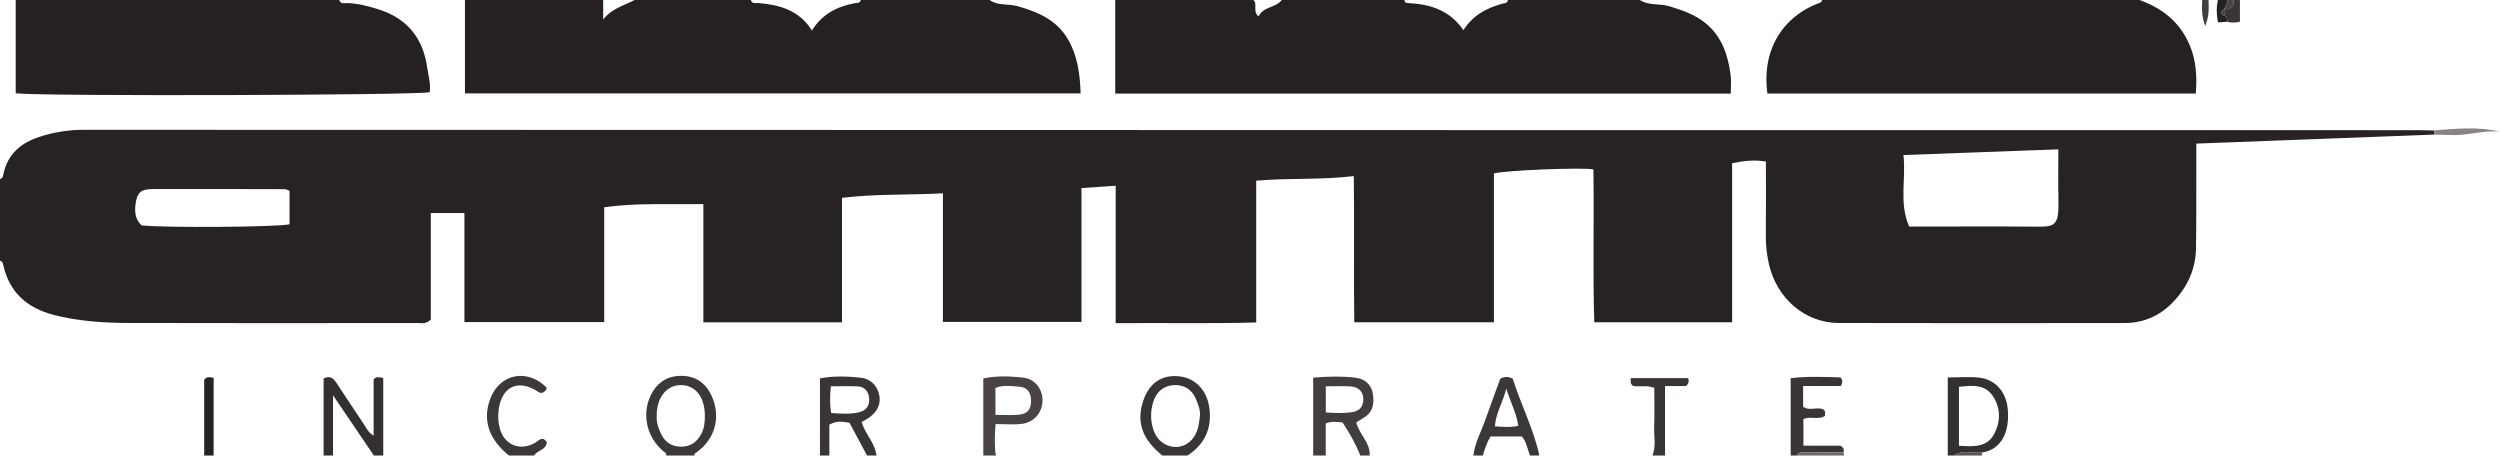 <?xml version="1.0" encoding="iso-8859-1"?>
<!-- Generator: Adobe Illustrator 27.0.0, SVG Export Plug-In . SVG Version: 6.00 Build 0)  -->
<svg version="1.1" id="Layer_1" xmlns="http://www.w3.org/2000/svg" xmlns:xlink="http://www.w3.org/1999/xlink" x="0px" y="0px"
	 viewBox="0 0 795.784 145" style="enable-background:new 0 0 795.784 145;" xml:space="preserve">
<g>
	<path style="fill:#272223;" d="M774.892,42.842c-25.101,0.95-50.202,1.9-75.778,2.867c0,3.58,0.007,6.704-0.001,9.828
		c-0.02,7.831,0.038,15.663-0.096,23.492c-0.116,6.8-2.833,12.57-7.566,17.392c-4.164,4.242-9.285,6.397-15.203,6.405
		c-30.326,0.038-60.652,0.076-90.977-0.012c-10.705-0.031-19.741-7.83-22.203-18.788c-0.657-2.926-1.011-5.883-0.98-8.909
		c0.081-7.817,0.027-15.635,0.027-23.701c-3.589-0.594-6.954-0.253-10.758,0.543c0,16.869,0,33.623,0,50.628
		c-14.732,0-29.004,0-43.875,0c-0.518-16.203-0.011-32.457-0.283-48.662c-3.229-0.687-27.799,0.245-31.659,1.279
		c0,15.618,0,31.379,0,47.385c-14.922,0-29.351,0-44.451,0c-0.22-15.265,0.051-30.643-0.155-46.537
		c-10.439,1.259-20.557,0.551-31.065,1.459c0,15.068,0,29.82,0,45.133c-15.013,0.429-29.571,0.089-44.734,0.221
		c0-14.638,0-29.011,0-43.733c-3.901,0.262-7.18,0.482-10.88,0.731c0,14.091,0,28.172,0,42.617c-14.797,0-29.182,0-44.109,0
		c0-13.459,0-27.023,0-40.943c-10.94,0.594-21.367,0.117-32.13,1.446c0,13.213,0,26.305,0,39.625c-14.819,0-29.228,0-44.122,0
		c0-12.515,0-24.923,0-37.63c-5.549,0-10.623-0.023-15.697,0.006c-5.163,0.029-10.318,0.238-15.875,0.99c0,12.065,0,24.147,0,36.549
		c-14.978,0-29.52,0-44.49,0c0-11.586,0-23.017,0-34.7c-3.685,0-6.946,0-10.701,0c0,11.56,0,22.958,0,33.89
		c-1.594,1.577-3.001,1.111-4.271,1.112c-30.492,0.027-60.985,0.077-91.477-0.017c-8.142-0.025-16.269-0.5-24.237-2.559
		C8.683,98.061,3.03,93.159,1.054,84.45C0.901,83.774,0.787,83.169,0,83c0-8.667,0-17.333,0-26c0.781-0.179,0.915-0.78,1.053-1.46
		c1.295-6.383,5.5-10.013,11.433-11.96c4.605-1.511,9.314-2.263,14.187-2.262c168.4,0.055,336.8,0.086,505.201,0.11
		c79.287,0.011,158.573,0.001,237.86,0.006c1.664,0,3.328,0.059,4.991,0.09C774.78,41.964,774.836,42.403,774.892,42.842z
		 M607.719,72.114c2.483,0,4.134,0,5.786,0c10.829,0,21.659-0.075,32.488,0.024c8.211,0.075,9.451,0.54,9.232-9.041
		c-0.117-5.104-0.021-10.212-0.021-15.556c-16.747,0.614-32.822,1.204-49.32,1.809C606.785,57.064,604.397,64.565,607.719,72.114z
		 M92.164,60.77c-0.731-0.314-1.025-0.551-1.32-0.552c-14.142-0.03-28.284-0.079-42.425-0.026c-3.598,0.014-4.776,1.143-5.256,4.644
		c-0.347,2.531-0.171,4.999,1.884,6.889c6.547,0.845,43.789,0.569,47.117-0.342C92.164,67.897,92.164,64.413,92.164,60.77z"/>
	<path style="fill:#252121;" d="M522,0c2.845,1.891,6.269,1.025,9.351,1.977c4.155,1.284,8.206,2.642,11.615,5.446
		c5.238,4.308,7.12,10.245,7.93,16.643c0.226,1.781,0.034,3.616,0.034,5.733c-65.077,0-130.211,0-195.931,0c0-9.943,0-19.872,0-29.8
		c14.667,0,29.333,0,44,0c1.406,1.371-0.36,3.621,1.635,5.237C402.111,2.032,406.041,2.551,408,0c13,0,26,0,39,0
		c0.117,0.495,0.336,0.933,0.907,0.958c7.085,0.309,13.483,2.143,17.901,8.649c3.128-4.872,7.48-7.04,12.339-8.412
		C478.894,0.984,479.842,1.113,480,0C494,0,508,0,522,0z"/>
	<path style="fill:#252121;" d="M315,0c2.656,1.896,5.905,1.131,8.833,1.948c6.594,1.84,12.569,4.418,16.166,10.651
		c2.989,5.179,3.778,10.902,3.979,17.138c-65.289,0-130.452,0-195.978,0c0-9.888,0-19.813,0-29.738c14.667,0,29.333,0,44,0
		c0,1.782,0,3.563,0,6.175c2.985-3.648,6.764-4.421,10-6.175c12.333,0,24.667,0,37,0c0.405,1.374,1.567,0.896,2.466,0.971
		c6.826,0.572,13.026,2.381,16.978,8.731c3.249-5.211,8.001-7.626,13.598-8.678C272.817,0.878,273.747,1.109,274,0
		C287.667,0,301.333,0,315,0z"/>
	<path style="fill:#252121;" d="M681,0c7.116,2.524,12.657,6.835,15.802,13.885c2.225,4.986,2.599,10.215,2.151,15.893
		c-45.482,0-90.926,0-136.356,0c-1.894-13.573,4.63-24.649,16.973-28.998C579.779,0.707,579.86,0.268,580,0
		C613.667,0,647.333,0,681,0z"/>
	<path style="fill:#252121;" d="M108,0c0.382,1.398,1.553,0.956,2.448,0.978c3.531,0.087,6.889,0.999,10.213,2.063
		c8.996,2.879,13.992,9.139,15.307,18.39c0.373,2.623,1.206,5.209,0.812,7.92C133.326,30.305,14.803,30.699,5,29.708
		C5,19.861,5,9.93,5,0C39.333,0,73.667,0,108,0z"/>
	<path style="fill:#433E3D;" d="M418,145c0-8.115,0-16.229,0-24.788c4.779-0.413,9.066-0.498,13.292-0.016
		c2.734,0.312,5.108,1.882,5.656,4.882c0.561,3.073,0.245,6.021-2.837,7.879c-0.833,0.502-1.648,1.037-2.392,1.507
		c0.951,3.834,4.5,6.407,4.282,10.535c-1,0-2,0-3,0c-1.499-3.779-3.492-7.278-5.645-10.522c-1.923-0.156-3.535-0.496-5.355,0.331
		c0,3.381,0,6.786,0,10.191C420.667,145,419.333,145,418,145z M422.023,131.282c3.067,0.204,5.698,0.312,8.334-0.082
		c2.308-0.345,3.555-1.649,3.607-4.001c0.052-2.363-1.355-3.996-3.965-4.183c-2.598-0.186-5.219-0.041-7.976-0.041
		C422.023,125.888,422.023,128.32,422.023,131.282z"/>
	<path style="fill:#3D3838;" d="M212,145c0.35-0.897-0.496-1.045-0.924-1.412c-5.268-4.515-6.881-11.88-3.851-17.922
		c2.056-4.1,5.45-6.16,10.015-6.024c4.386,0.13,7.454,2.394,9.274,6.355c3.039,6.614,1.167,13.708-4.741,17.945
		c-0.401,0.288-0.835,0.469-0.774,1.059C218,145,215,145,212,145z M209.032,132.491c-0.115,2.048,0.58,3.926,1.439,5.696
		c1.246,2.568,3.302,3.969,6.297,3.991c2.993,0.021,4.946-1.382,6.366-3.886c1.114-1.964,1.26-4.099,1.23-6.238
		c-0.084-5.906-3.184-9.588-7.847-9.471C212.029,122.695,208.946,126.776,209.032,132.491z"/>
	<path style="fill:#353030;" d="M103,145c0-8.14,0-16.28,0-24.495c2.272-1.226,3.31,0.163,4.352,1.757
		c2.727,4.174,5.491,8.324,8.27,12.463c0.899,1.338,1.517,2.929,3.304,3.917c0-6.169,0-12.115,0-17.789
		c0.809-1.165,1.639-0.768,3.074-0.553c0,8.164,0,16.432,0,24.7c-1,0-2,0-3,0c-4.148-6.12-8.296-12.241-13-19.181
		c0,7.05,0,13.115,0,19.181C105,145,104,145,103,145z"/>
	<path style="fill:#3A3535;" d="M370,145c-6.346-5.119-8.28-10.444-6.205-17.088c1.868-5.981,6.041-8.827,11.86-8.089
		c5.196,0.659,8.786,4.85,9.372,10.57c0.653,6.37-1.739,11.155-7.026,14.607C375.333,145,372.667,145,370,145z M381.959,132.262
		c0.17-1.744-0.54-3.305-1.106-4.83c-1.255-3.378-3.915-5.038-7.281-4.842c-3.084,0.18-5.442,2.068-6.47,5.301
		c-0.985,3.093-0.925,6.244,0.161,9.265c1.695,4.715,7.085,6.584,10.897,3.863C381.161,138.878,381.627,135.575,381.959,132.262z"/>
	<path style="fill:#3A3535;" d="M261,145c0-8.103,0-16.206,0-24.561c4.434-0.861,8.718-0.632,12.918-0.225
		c2.951,0.286,5.15,2.221,5.908,5.301c0.725,2.948-0.504,5.617-3.414,7.587c-0.677,0.458-1.426,0.811-2.127,1.204
		c1.039,3.845,4.27,6.654,4.715,10.694c-1,0-2,0-3,0c-1.87-3.483-3.74-6.967-5.608-10.445c-2.155-0.311-4.072-0.736-6.392,0.625
		c0,3.197,0,6.509,0,9.82C263,145,262,145,261,145z M264.565,131.463c3.291,0.239,6.064,0.423,8.851-0.225
		c2.338-0.544,3.389-2.118,3.259-4.293c-0.129-2.143-1.269-3.844-3.666-3.954c-2.764-0.127-5.539-0.03-8.531-0.03
		C264.167,125.919,264.095,128.481,264.565,131.463z"/>
	<path style="fill:#494443;" d="M313,145c0-8.108,0-16.215,0-24.549c4.391-0.899,8.518-0.698,12.557-0.276
		c3.837,0.401,6.259,3.544,6.296,7.206c0.038,3.778-2.632,7.065-6.565,7.541c-2.599,0.314-5.267,0.06-8.377,0.06
		c-0.268,3.592-0.444,6.791,0.089,10.019C315.667,145,314.333,145,313,145z M316.86,132.058c2.819,0,5.121,0.168,7.389-0.042
		c2.877-0.266,4.023-1.763,3.952-4.612c-0.063-2.541-1.258-4.155-3.767-4.319c-2.535-0.166-5.174-0.644-7.574,0.432
		C316.86,126.357,316.86,128.964,316.86,132.058z"/>
	<path style="fill:#3D3838;" d="M469,145c0.456-4.006,2.446-7.504,3.75-11.227c1.579-4.51,3.265-8.983,4.822-13.248
		c1.41-0.712,2.51-0.707,3.954,0.007c2.528,8.081,6.601,15.881,8.475,24.468c-1,0-2,0-3,0c-0.799-2.109-1.105-4.443-2.587-6.065
		c-3.487,0-6.757,0-9.922,0c-1.291,1.994-1.844,4.049-2.491,6.065C471,145,470,145,469,145z M479.454,123.714
		c-1.127,4.536-3.352,7.871-3.595,11.988c2.597,0.182,4.961,0.406,7.434-0.175C482.689,131.493,480.894,128.156,479.454,123.714z"/>
	<path style="fill:#353030;" d="M620,145c0-8.127,0-16.253,0-24.85c3.628,0,6.935-0.332,10.149,0.076
		c5.158,0.654,8.404,4.6,8.935,9.86c0.71,7.034-1.818,12.929-8.043,13.937c-3.002,0.431-6.212-1.056-9.041,0.978
		C621.333,145,620.667,145,620,145z M623.565,141.891c4.628,0.271,8.977,0.618,11.283-3.888c1.989-3.886,1.989-8.113-0.415-11.827
		c-2.554-3.944-6.655-3.501-10.868-3.044C623.565,129.37,623.565,135.411,623.565,141.891z"/>
	<path style="fill:#3A3535;" d="M570,145c0-8.116,0-16.232,0-24.636c5.72-0.644,10.927-0.379,15.845-0.227
		c0.797,0.917,0.67,1.536,0.14,2.736c-3.772,0-7.831,0-12.03,0c0,2.529,0,4.491,0,6.608c1.94,1.454,4.466-0.084,6.452,0.848
		c0.747,0.595,0.531,1.272,0.498,2.057c-1.999,1.421-4.493-0.05-6.851,1.023c0,2.627,0,5.355,0,8.445c4.146,0,8.258,0,11.761,0
		c1.345,0.785,1.064,1.47,1.036,2.092c-3.94,0.041-7.881,0.055-11.82,0.142c-1.064,0.024-2.359-0.5-3.032,0.912
		C571.333,145,570.667,145,570,145z"/>
	<path style="fill:#3D3838;" d="M162,145c-6.463-5.201-8.483-11.4-5.914-18.145c3.026-7.946,11.806-9.649,17.91-3.472
		c-0.045,0.99-0.778,1.355-1.539,1.698c-0.319-0.068-0.698-0.049-0.945-0.22c-6.282-4.37-11.773-2.003-12.774,5.479
		c-0.27,2.016-0.163,4.01,0.331,5.93c1.379,5.362,6.391,7.433,11.233,4.702c1.197-0.675,2.196-2.344,3.759-0.298
		c-0.057,2.564-3.036,2.576-4.061,4.327C167.333,145,164.667,145,162,145z"/>
	<path style="fill:#3A3535;" d="M526,145c1.226-3.023,0.425-6.177,0.542-9.264c0.156-4.103,0.038-8.217,0.038-12.27
		c-2.536-0.989-4.923-0.193-6.802-0.637c-0.925-0.774-0.721-1.449-0.695-2.461c6.117,0,12.239,0,18.296,0
		c0.214,0.958,0.314,1.604-0.715,2.526c-1.782,0-4.027,0-6.664,0c0,7.632,0,14.868,0,22.105C528.667,145,527.333,145,526,145z"/>
	<path style="fill:#272223;" d="M65,145c0-8.133,0-16.265,0-24.057c0.833-1.254,1.667-0.83,3-0.688c0,8.209,0,16.477,0,24.745
		C67,145,66,145,65,145z"/>
	<path style="fill:#3A3535;" d="M713,0c0,2.291,0,4.583,0,6.909c-1.52,0.39-2.762,0.339-4.008,0.017
		c-0.026-0.79,0.049-1.632-0.977-1.913c-0.02-0.669-0.04-1.337-0.06-2.006c0,0,0.049-0.052,0.049-0.052
		C710.08,3.061,710.993,1.99,711,0C711.667,0,712.333,0,713,0z"/>
	<path style="fill:#252121;" d="M708.015,5.014c1.025,0.28,0.95,1.122,0.977,1.913c-0.927,0.061-1.854,0.123-2.972,0.197
		C705.516,4.648,705.473,2.332,706,0c1,0,2,0,3,0c0.178,1.157-0.698,1.959-0.995,2.956l-0.049,0.052
		C706.495,3.72,706.643,4.385,708.015,5.014z"/>
	<path style="fill:#6F6969;" d="M572,145c0.672-1.412,1.968-0.888,3.032-0.912c3.939-0.087,7.88-0.101,11.82-0.142
		c0.049,0.351,0.099,0.703,0.148,1.054C582,145,577,145,572,145z"/>
	<path style="fill:#433E3D;" d="M703,0c0.065,2.423,0.304,4.872-1.046,8.311C700.701,4.86,700.896,2.424,701,0
		C701.667,0,702.333,0,703,0z"/>
	<path style="fill:#5B5454;" d="M622,145c2.829-2.034,6.038-0.547,9.041-0.978c-0.071,0.215-0.17,0.426-0.202,0.646
		c-0.015,0.101,0.103,0.221,0.161,0.332C628,145,625,145,622,145z"/>
	<path style="fill:#494443;" d="M708.005,2.956C708.302,1.959,709.178,1.157,709,0c0.667,0,1.333,0,2,0
		C710.993,1.99,710.08,3.061,708.005,2.956z"/>
	<path style="fill:#898383;" d="M774.724,41.524c7.033-0.579,14.068-1.285,21.059,0.396c-5.082-0.532-10.001,1.195-15.051,1.083
		c-1.947-0.043-3.893-0.106-5.84-0.16C774.836,42.403,774.78,41.964,774.724,41.524z"/>
	<path style="fill:#494443;" d="M708.015,5.014c-1.372-0.628-1.52-1.293-0.06-2.006C707.975,3.676,707.995,4.345,708.015,5.014z"/>
</g>
</svg>

